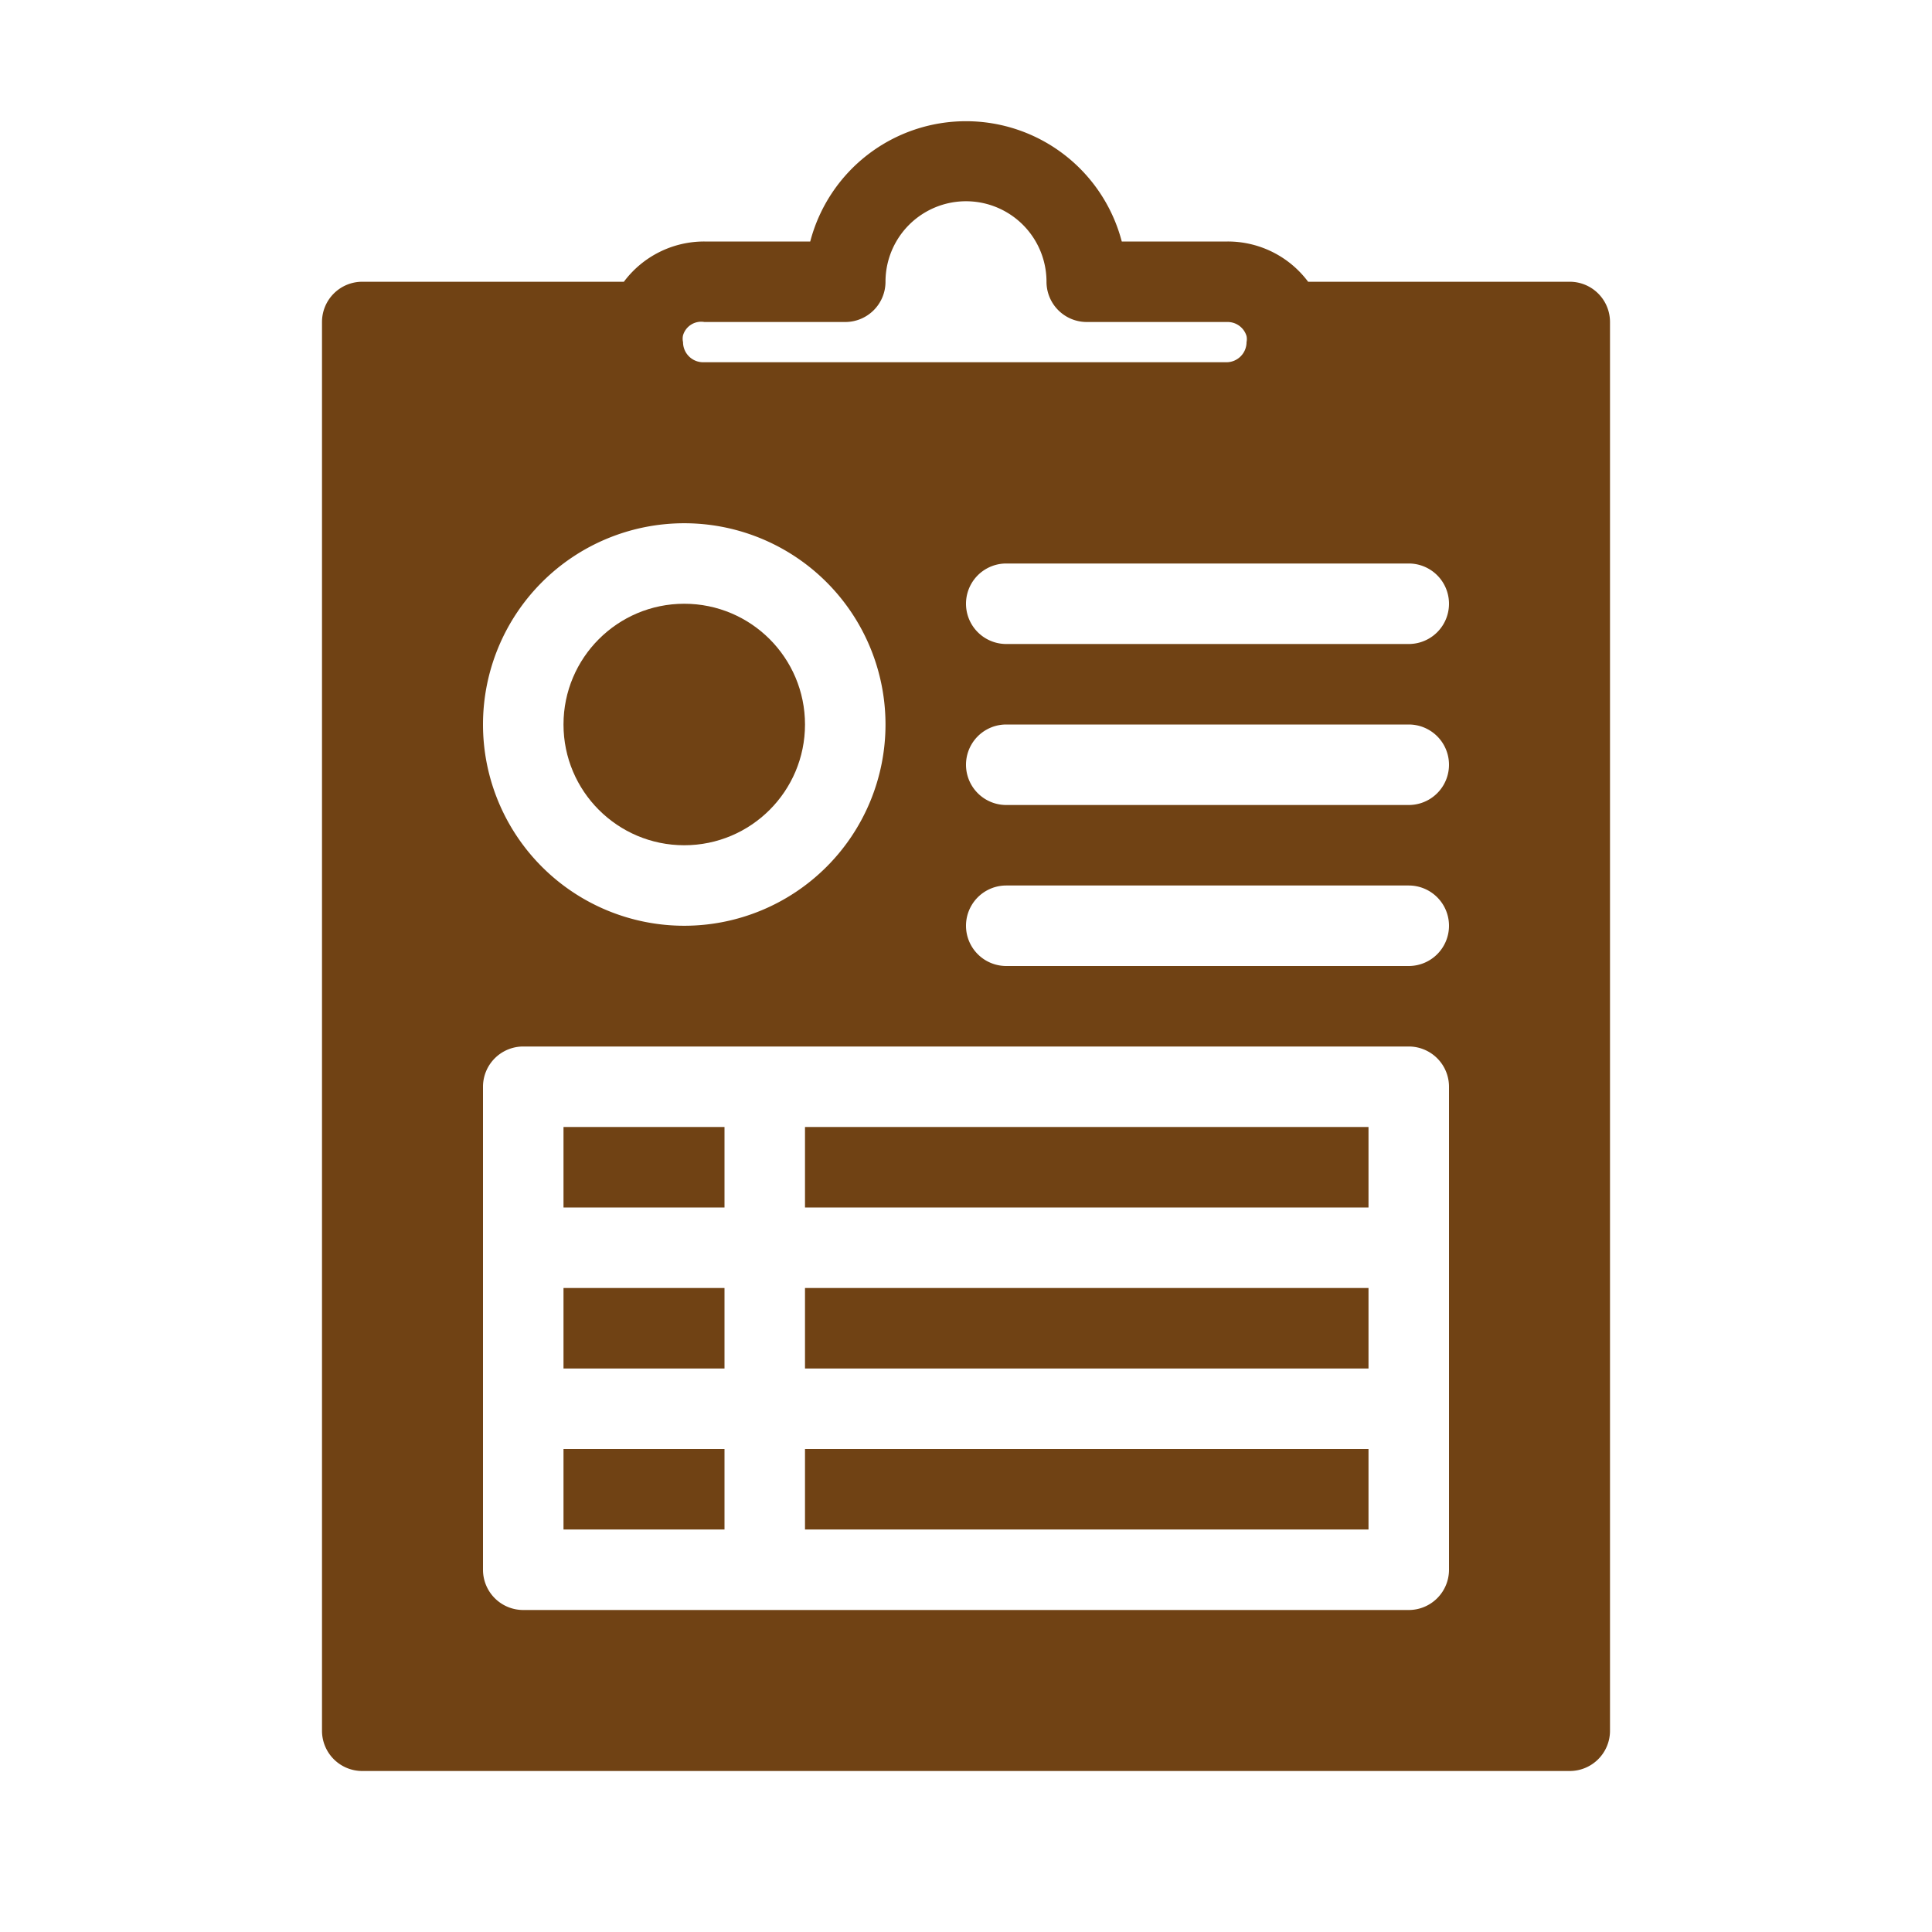 <svg height='300px' width='300px'  fill="#704214" xmlns="http://www.w3.org/2000/svg" viewBox="0 0 48 48" x="0px" y="0px"><title>medical result</title><g data-name="Layer 2"><path d="M39,7H32.5a2.49,2.49,0,0,0-2-1H27.87a4,4,0,0,0-7.74,0H17.5a2.49,2.49,0,0,0-2,1H9A1,1,0,0,0,8,8V43a1,1,0,0,0,1,1H39a1,1,0,0,0,1-1V8A1,1,0,0,0,39,7ZM35,20H25a1,1,0,0,1,0-2H35a1,1,0,0,1,0,2Zm1,3a1,1,0,0,1-1,1H25a1,1,0,0,1,0-2H35A1,1,0,0,1,36,23ZM22,18a5,5,0,1,1-5-5A5,5,0,0,1,22,18ZM12,27a1,1,0,0,1,1-1H35a1,1,0,0,1,1,1V39a1,1,0,0,1-1,1H13a1,1,0,0,1-1-1ZM35,16H25a1,1,0,0,1,0-2H35a1,1,0,0,1,0,2ZM17.5,8H21a1,1,0,0,0,1-1,2,2,0,0,1,4,0,1,1,0,0,0,1,1h3.5a.49.49,0,0,1,.47.35.37.37,0,0,1,0,.15.5.5,0,0,1-.5.5h-13a.5.5,0,0,1-.5-.5.38.38,0,0,1,0-.17A.47.47,0,0,1,17.5,8Z"></path><rect x="20" y="28" width="14" height="2"></rect><rect x="20" y="32" width="14" height="2"></rect><rect x="20" y="36" width="14" height="2"></rect><rect x="14" y="28" width="4" height="2"></rect><rect x="14" y="32" width="4" height="2"></rect><rect x="14" y="36" width="4" height="2"></rect><circle cx="17" cy="18" r="3"></circle></g></svg>